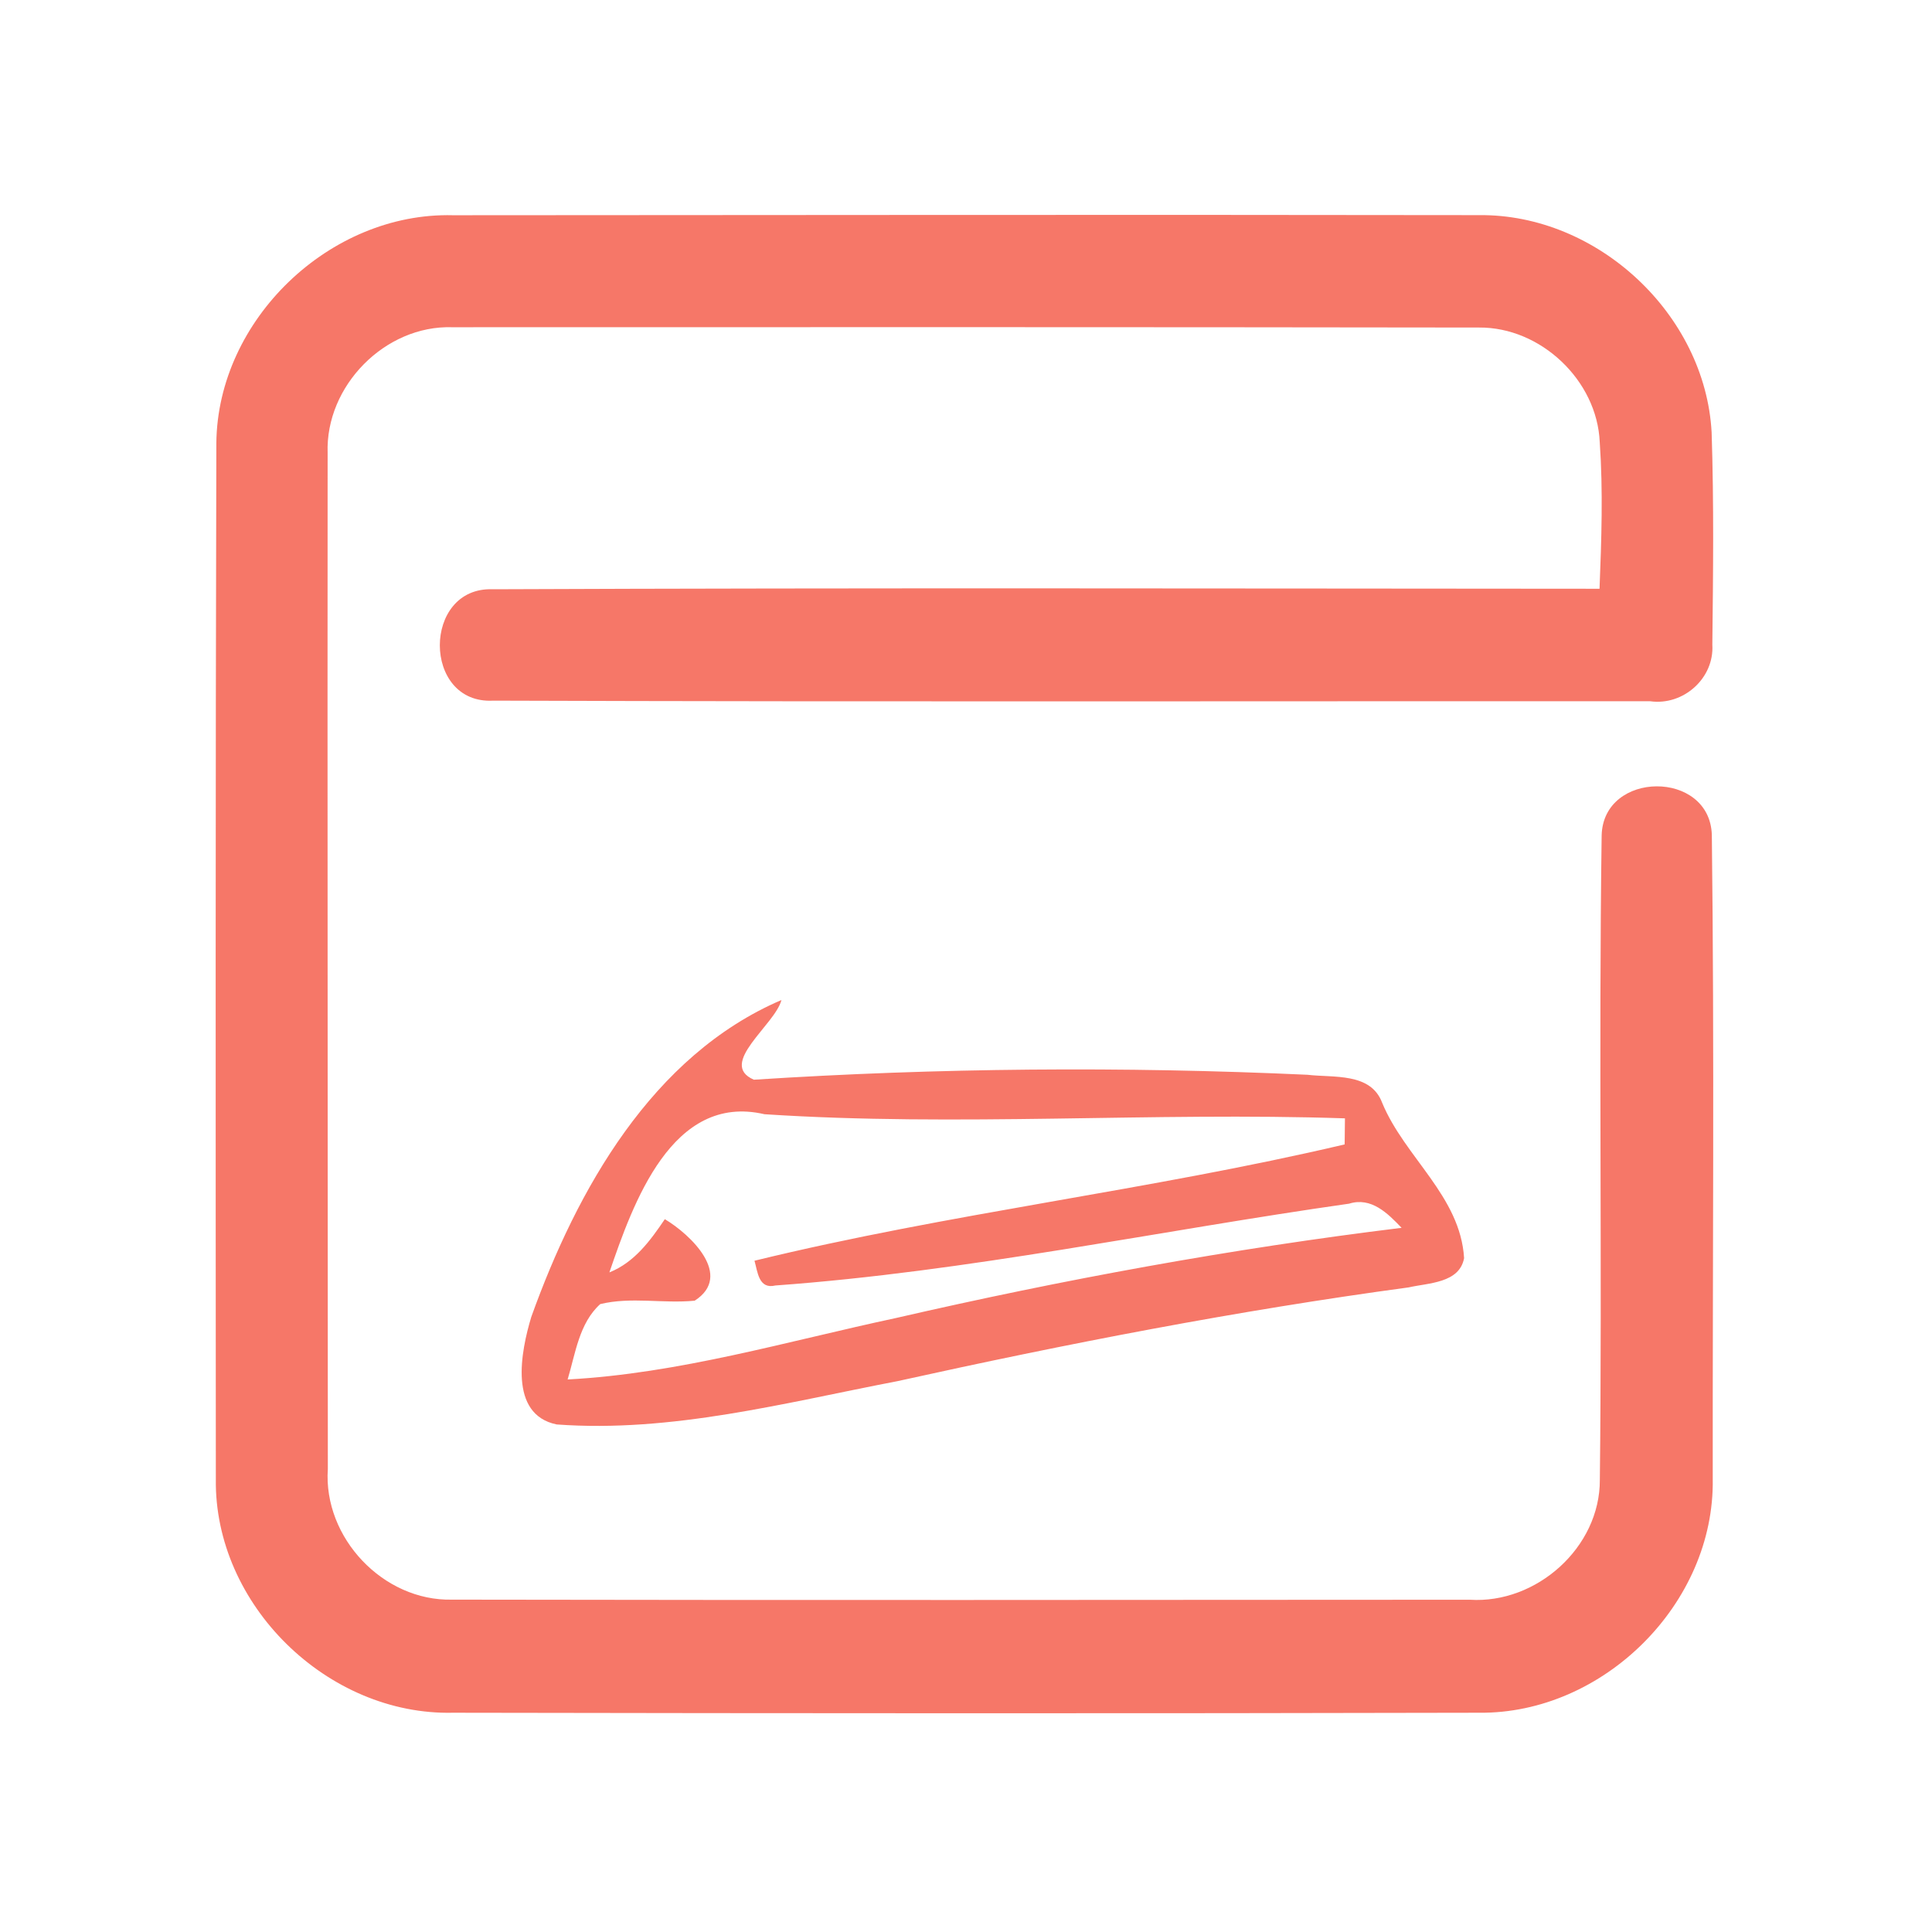 <?xml version="1.0" encoding="UTF-8" ?>
<!DOCTYPE svg PUBLIC "-//W3C//DTD SVG 1.1//EN" "http://www.w3.org/Graphics/SVG/1.1/DTD/svg11.dtd">
<svg width="192pt" height="192pt" viewBox="0 0 192 192" version="1.1" xmlns="http://www.w3.org/2000/svg">
<g id="#f67768ff">
<path fill="#f67768" opacity="1.00" d=" M 21.50 44.03 C 21.62 31.77 32.77 21.08 45.01 21.39 C 79.00 21.37 112.99 21.33 146.98 21.38 C 158.74 21.25 169.46 31.22 170.10 42.97 C 170.33 49.99 170.25 57.03 170.17 64.06 C 170.38 67.40 167.29 70.15 164.00 69.69 C 125.67 69.67 87.34 69.76 49.02 69.63 C 41.94 70.02 41.95 58.28 48.99 58.56 C 85.64 58.41 122.31 58.49 158.96 58.51 C 159.15 53.65 159.32 48.78 158.98 43.94 C 158.72 37.80 153.11 32.50 146.98 32.55 C 112.96 32.50 78.95 32.51 44.94 32.52 C 38.27 32.31 32.33 38.35 32.56 45.01 C 32.53 78.67 32.58 112.33 32.58 145.99 C 32.11 152.81 38.08 159.13 44.92 158.97 C 78.63 159.03 112.34 159.00 146.06 158.98 C 152.69 159.41 159.02 153.78 158.99 147.06 C 159.23 125.72 158.87 104.37 159.17 83.03 C 159.32 76.56 169.93 76.49 170.12 82.98 C 170.38 104.31 170.19 125.65 170.21 146.98 C 170.41 159.36 159.34 170.34 146.99 170.21 C 113.00 170.29 79.01 170.27 45.02 170.21 C 32.55 170.50 21.27 159.48 21.45 146.98 C 21.43 112.66 21.41 78.34 21.50 44.03 Z" />
<path fill="#f67768" opacity="1.00" d=" M 52.80 130.87 C 57.33 118.25 64.79 104.90 77.66 99.38 C 77.02 101.86 71.28 105.73 74.92 107.30 C 93.22 106.12 111.61 105.97 129.94 106.81 C 132.52 107.12 136.23 106.56 137.36 109.60 C 139.60 115.01 145.13 118.88 145.50 125.03 C 145.04 127.53 141.95 127.49 139.99 127.94 C 122.91 130.25 106.00 133.54 89.18 137.26 C 78.02 139.40 66.76 142.40 55.32 141.56 C 50.52 140.57 51.76 134.31 52.80 130.87 M 60.56 126.45 C 63.06 125.45 64.62 123.30 66.07 121.16 C 68.61 122.67 72.92 126.76 69.04 129.26 C 65.92 129.57 62.73 128.85 59.65 129.60 C 57.55 131.50 57.19 134.51 56.41 137.09 C 67.50 136.50 78.20 133.30 89.01 130.99 C 105.61 127.17 122.38 124.09 139.29 122.02 C 137.91 120.58 136.28 118.93 134.07 119.62 C 115.07 122.32 96.22 126.36 77.06 127.75 C 75.39 128.15 75.30 126.40 74.98 125.29 C 94.35 120.56 114.22 118.30 133.63 113.73 C 133.63 113.08 133.65 111.78 133.66 111.14 C 114.47 110.50 95.18 111.99 75.97 110.73 C 66.77 108.59 62.90 119.62 60.56 126.45 Z" />
</g>
</svg>
